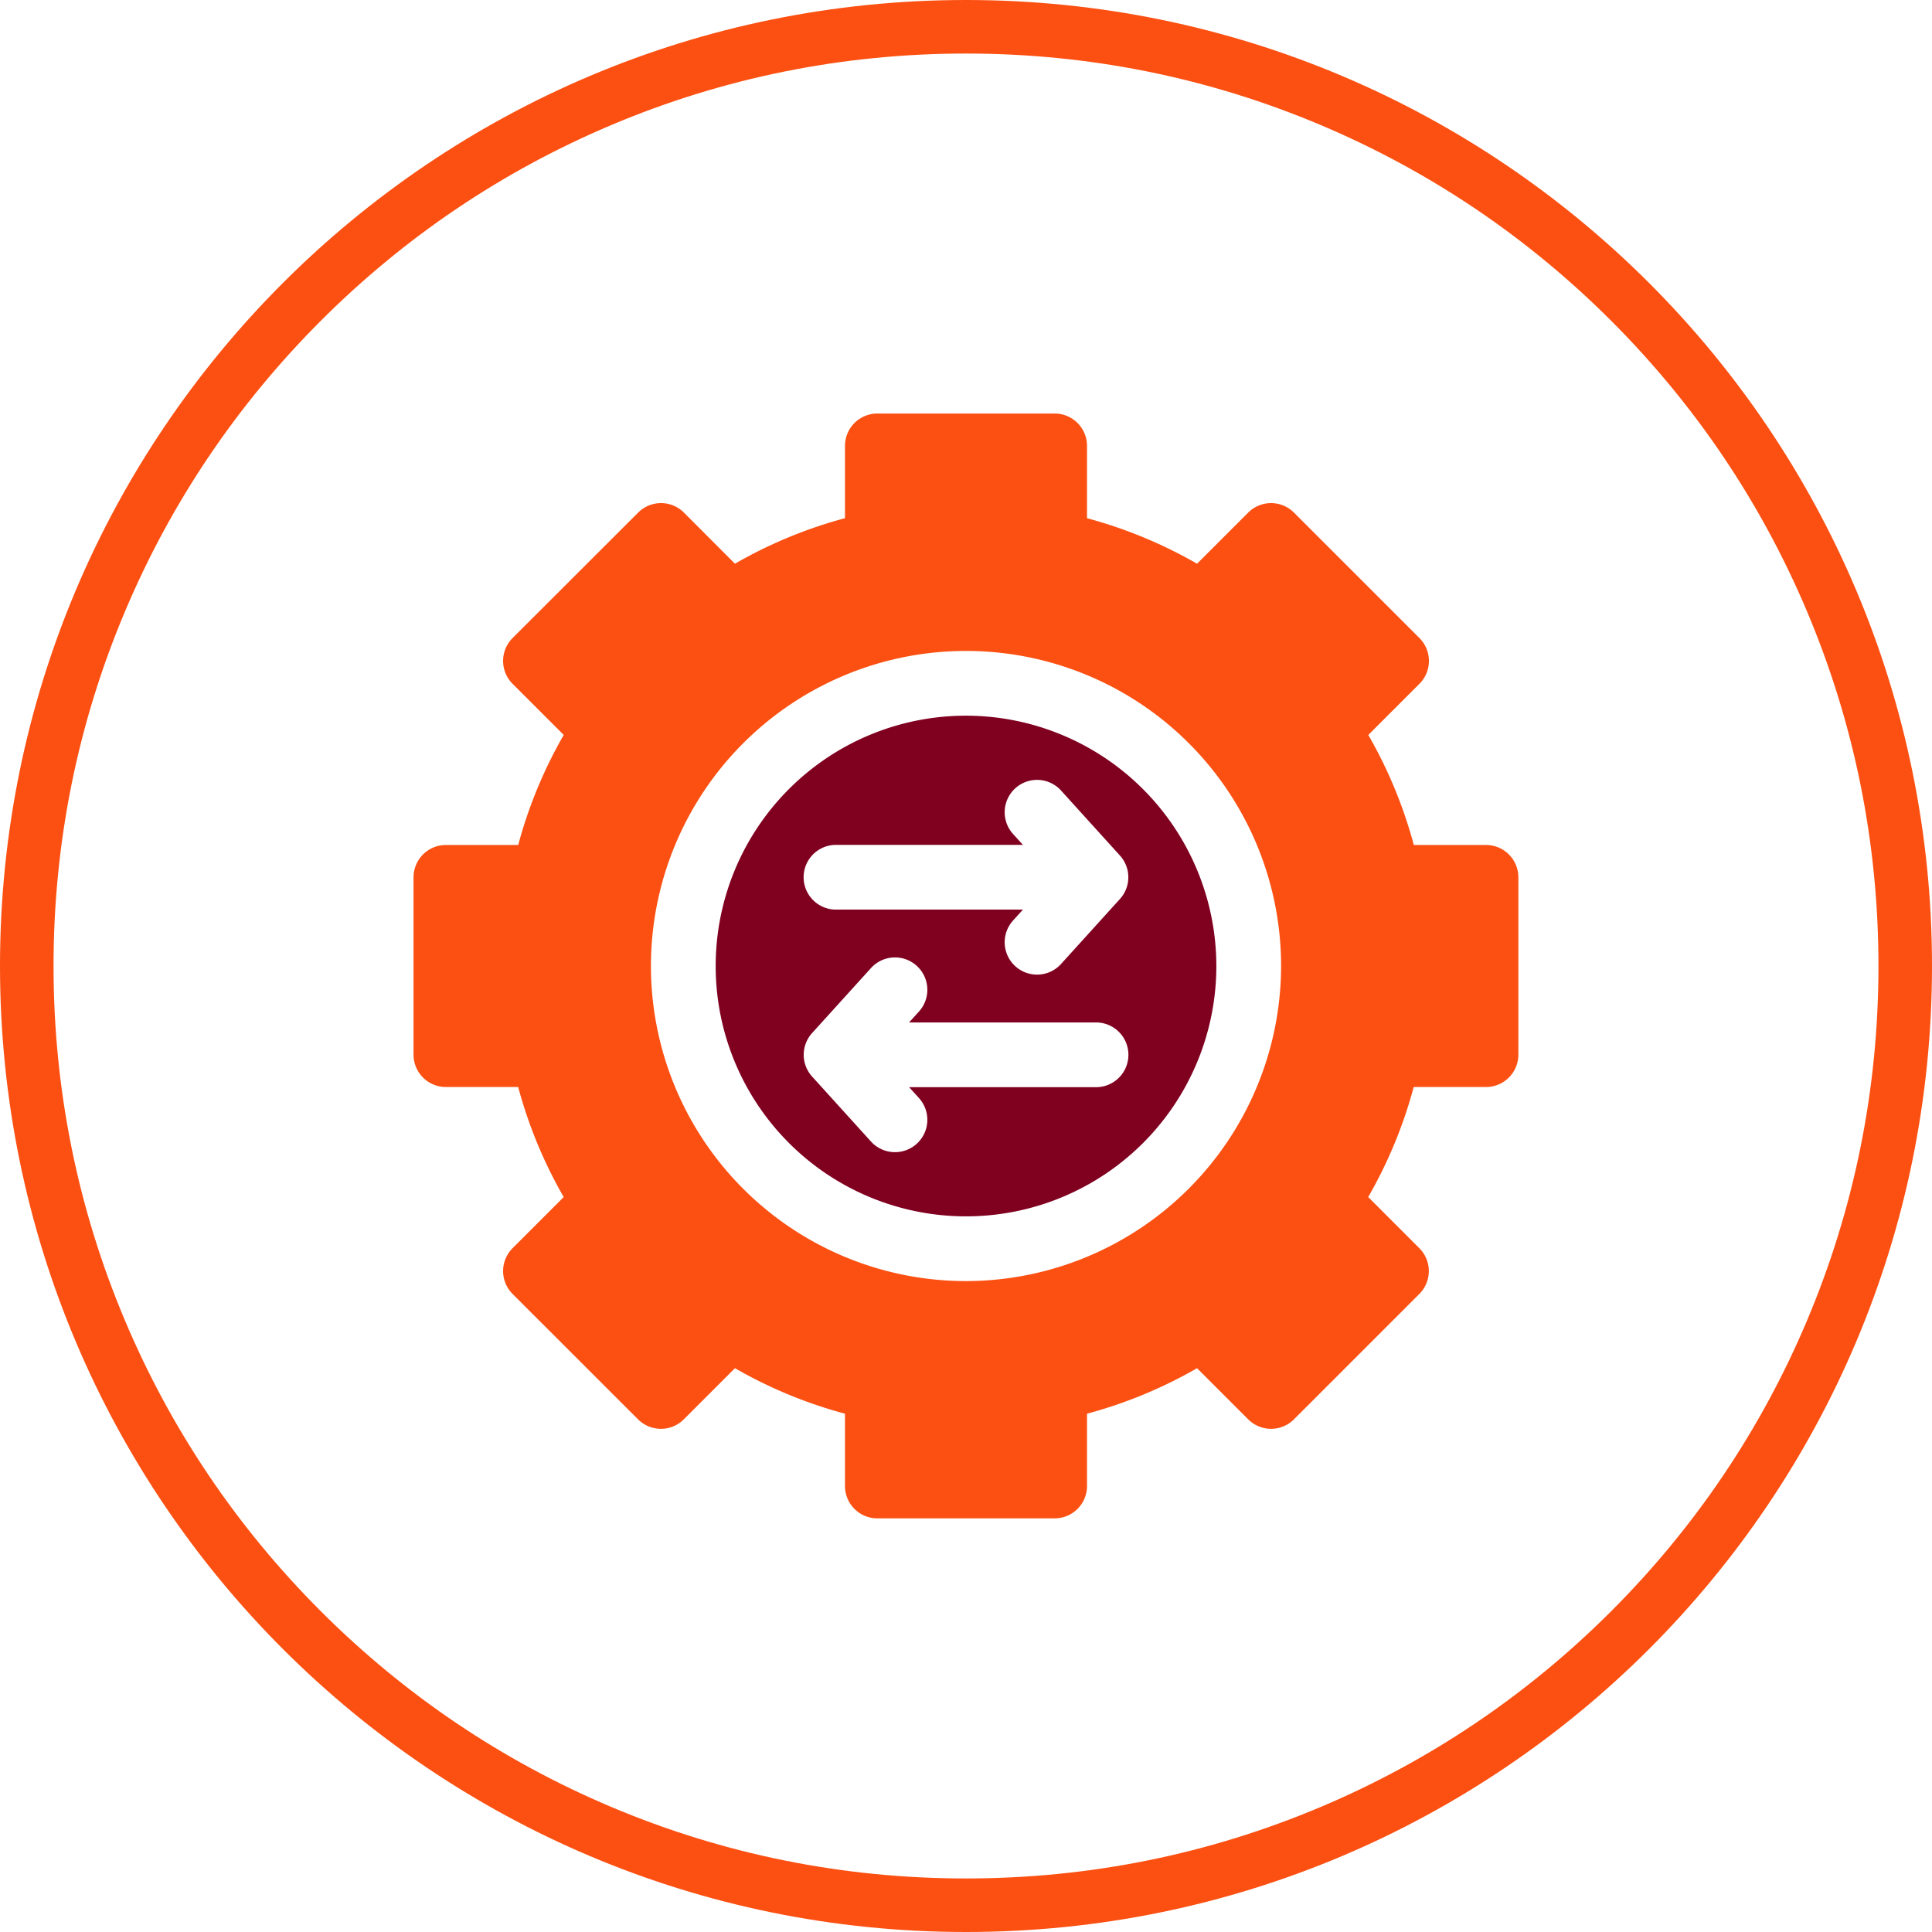 <svg xmlns="http://www.w3.org/2000/svg" width="72.167" height="72.167" viewBox="0 0 72.167 72.167">
  <g id="Group_13170" data-name="Group 13170" transform="translate(-582 -6969.595)">
    <g id="Group_13074" data-name="Group 13074" transform="translate(0 -2708.338)">
      <g id="Path_8532" data-name="Path 8532" transform="translate(582 9677.933)" fill="none">
        <path d="M36.083,0A36.083,36.083,0,1,1,0,36.083,36.083,36.083,0,0,1,36.083,0Z" stroke="none"/>
        <path d="M 36.083 2 C 31.481 2 27.018 2.901 22.817 4.678 C 18.759 6.394 15.114 8.852 11.983 11.983 C 8.852 15.114 6.394 18.759 4.678 22.817 C 2.901 27.018 2 31.481 2 36.083 C 2 40.686 2.901 45.149 4.678 49.35 C 6.394 53.408 8.852 57.053 11.983 60.184 C 15.114 63.315 18.759 65.773 22.817 67.489 C 27.018 69.266 31.481 70.167 36.083 70.167 C 40.686 70.167 45.149 69.266 49.35 67.489 C 53.408 65.773 57.053 63.315 60.184 60.184 C 63.315 57.053 65.773 53.408 67.489 49.35 C 69.266 45.149 70.167 40.686 70.167 36.083 C 70.167 31.481 69.266 27.018 67.489 22.817 C 65.773 18.759 63.315 15.114 60.184 11.983 C 57.053 8.852 53.408 6.394 49.35 4.678 C 45.149 2.901 40.686 2 36.083 2 M 36.083 -7.62939453125e-06 C 56.012 -7.62939453125e-06 72.167 16.155 72.167 36.083 C 72.167 56.012 56.012 72.167 36.083 72.167 C 16.155 72.167 -7.62939453125e-06 56.012 -7.62939453125e-06 36.083 C -7.62939453125e-06 16.155 16.155 -7.62939453125e-06 36.083 -7.62939453125e-06 Z" stroke="none" fill="#fb5012"/>
      </g>
    </g>
    <g id="api_1_" data-name="api (1)" transform="translate(597.447 6985.042)">
      <path id="Path_9198" data-name="Path 9198" d="M149.351,140a9.351,9.351,0,1,0,9.351,9.351A9.362,9.362,0,0,0,149.351,140Zm-4.857,4.827h6.984l-.369-.407a1.209,1.209,0,1,1,1.791-1.625l2.2,2.428a1.209,1.209,0,0,1,0,1.625l-2.2,2.428a1.209,1.209,0,1,1-1.791-1.625l.369-.407h-6.984a1.209,1.209,0,0,1,0-2.418Zm9.714,9.049h-6.984l.369.407a1.209,1.209,0,0,1-1.791,1.625l-2.2-2.428a1.209,1.209,0,0,1,0-1.625l2.2-2.428a1.209,1.209,0,0,1,1.791,1.625l-.369.407h6.984a1.209,1.209,0,0,1,0,2.418Z" transform="translate(-128.714 -128.714)" fill="#800020"/>
      <path id="Path_9199" data-name="Path 9199" d="M40.064,16.116h-2.7a17.142,17.142,0,0,0-1.7-4.11l1.91-1.91a1.209,1.209,0,0,0,0-1.71L32.887,3.7a1.209,1.209,0,0,0-1.71,0l-1.91,1.91a17.142,17.142,0,0,0-4.11-1.7v-2.7A1.209,1.209,0,0,0,23.948,0H17.325a1.209,1.209,0,0,0-1.209,1.209v2.7a17.143,17.143,0,0,0-4.11,1.7L10.1,3.7a1.209,1.209,0,0,0-1.71,0L3.7,8.386a1.209,1.209,0,0,0,0,1.71l1.91,1.91a17.142,17.142,0,0,0-1.7,4.11h-2.7A1.209,1.209,0,0,0,0,17.325v6.623a1.209,1.209,0,0,0,1.209,1.209h2.7a17.143,17.143,0,0,0,1.7,4.11L3.7,31.177a1.209,1.209,0,0,0,0,1.71L8.386,37.57a1.209,1.209,0,0,0,1.71,0l1.91-1.91a17.141,17.141,0,0,0,4.11,1.7v2.7a1.209,1.209,0,0,0,1.209,1.209h6.623a1.209,1.209,0,0,0,1.209-1.209v-2.7a17.135,17.135,0,0,0,4.11-1.7l1.91,1.91a1.209,1.209,0,0,0,1.71,0l4.683-4.683a1.209,1.209,0,0,0,0-1.71l-1.91-1.91a17.142,17.142,0,0,0,1.7-4.11h2.7a1.209,1.209,0,0,0,1.209-1.209V17.325a1.209,1.209,0,0,0-1.209-1.209ZM20.637,32.406A11.769,11.769,0,1,1,32.406,20.637,11.783,11.783,0,0,1,20.637,32.406Z" fill="#fb5012"/>
    </g>
  </g>
</svg>
